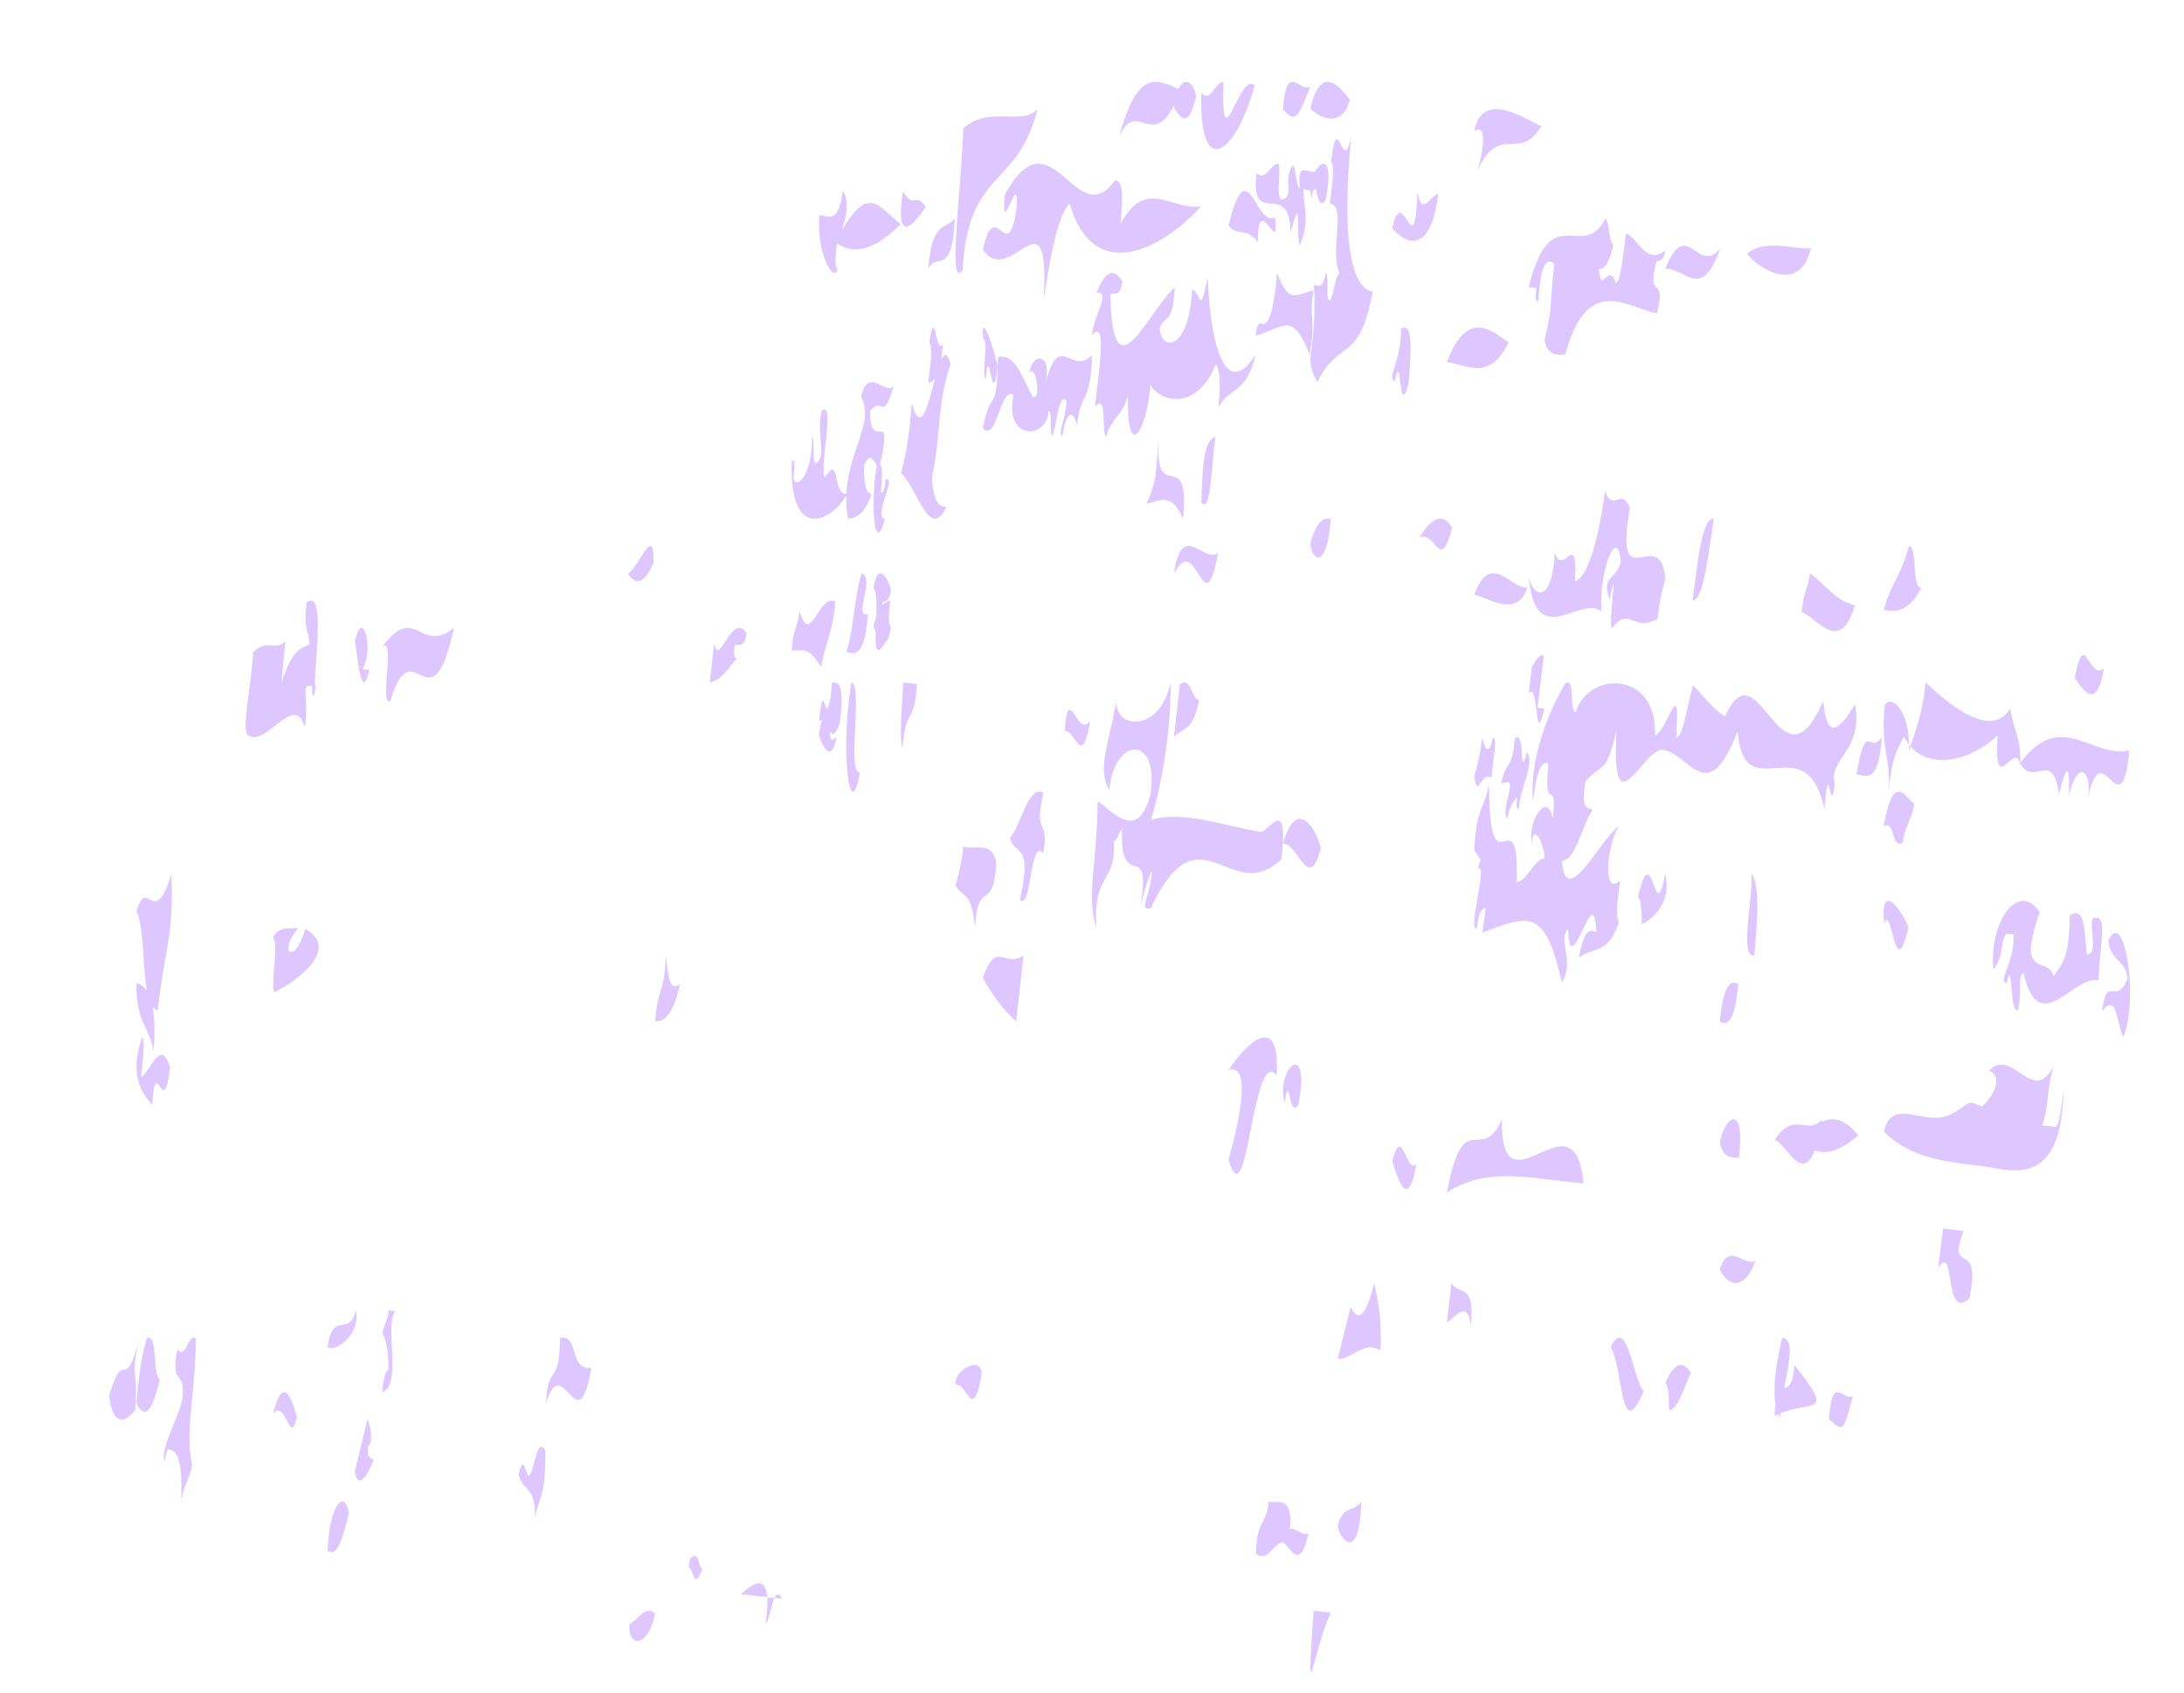 <svg height="62" viewbox="0 0 80 62" width="80" xmlns="http://www.w3.org/2000/svg">
<defs>
<lineargradient id="pricing-shape-2-a" x1="50%" x2="50%" y1="100%" y2="1.423%">
<stop offset="0%" stop-color="#9D62F1"></stop>
<stop offset="100%" stop-color="#BA91F5"></stop>
</lineargradient>
</defs>
<g fill="none" fill-rule="evenodd">
<path d="M47 61.89c17.673 0 32.594-13.268 32.594-30.941S60.76 0 43.088 0C25.415 0 .938 27.397.938 45.07.938 62.743 29.326 61.89 47 61.89z" fill="url(#pricing-shape-2-a)"></path>
<path d="M31.005 18.076c.08-1.594 1.04-2.625.535-3.541.258-1.113.816-.099 1.19-.37-.413 1.353-.401.308-.863.906.024 1.31.579.293.525 1.067-.068.523-.123.77-.174.867.125.054.095.521.05 1.014.099.099.14-.174.183-.468.408-.102-.477 1.359-.036 1.46-.398 1.452-.54-.609-.293-1.974-.11-.101-.233-.541-.468.02-.012.62.054 1.04.273 1.033-.231.7-.537.895-.864.91a4.137 4.137 0 0 1-.061-.846c-.553.945-2.115 1.721-1.996-1.28.117-.077.1.204.072.494-.09.655.687.254.666-1.385.123.135-.02.96.147.987.414-.275-.006-1.04.21-1.925.51-.407-.099 2.093.114 2.448.567-.916.272.64.79.583zm23.41 15.18c-.134.05-.26.152-.31.737-.375.156.405-2.339.03-2.186a2.58 2.58 0 0 1 .1-.295c-.07-.142-.153-.256-.235-.37.074-1.583.377-1.497.543-2.427.015 4.256 1.09.171 1.014 3.601.374-.04.64-.84 1.018-.874.015-.452-.42-1.373-.457-.556-.178-.792.567-1.95.757-.908.193-1.682-.343.027-.156-2.009-.27-.122-.457.352-.561 1.428-.162-1.81.751-3.635 1.165-4.347.392-.321.144 1.009.398 1.042.408-1.473 2.968-1.605 2.903.841.475-.177.932-2.375.776.092.282-.104.414-1.284.619-1.923.383.397.732.886 1.17 1.137 1.233-2.739 2.036 3.054 3.6-.575.12 1.526.613 1.049 1.158.138.328 1.672-.99 2.002-.739 2.907-.168 1.379-.214-1.213-.377.95-.677-3.188-2.936.074-3.181-2.87-1.089 2.816-1.72.9-2.695.682-.754-.165-1.94 3.13-1.744-.706-.41 1.712-.493 1.107-1.134 1.859-.181 1.045.077.96.27 1.033-.387.544-.66 1.923-1.131 1.858.128 1.948 1.48-.938 2.105-1.247-.404.447-.69 2.608.025 1.996-.092.697-.184 1.391-.043 1.49-.377 1.24-.969.92-1.462 1.323.132-.86.352-1.095.628-.926-.061-2.125-.962 2.014-1.027-.12-.404.404.26 1.147-.233 1.969-.619-2.837-1.272-2.436-2.912-1.837.056-.344.094-.643.118-.906zm-6.22-26.35a.31.31 0 0 1-.094.049c-.014.067-.03.165-.05.3a.96.96 0 0 1-.05-.284.88.88 0 0 1-.256-.046c.018.741.243 1.244-.147 2.075-.117-.51.081-2.052-.324-.454-.024-2.07-1.497-.1-1.245-2.208.348.338.519-.377.813-.336.087.397-.159 1.52.219 1.272.315-.2-.072-.66.291-1.224.144.16.102.744.267.865-.106-.961.17-.609.549-.626.259-.472.696-.515.39 1.026-.224.382-.3-.193-.364-.41zM5.384 36.308c-.162-.884-.109-2.364-.385-2.932.399-1.333.633.736 1.284-1.376.069 2.379-.186 2.37-.507 5a.282.282 0 0 1-.187-.117c.072.383.09.91.038 1.625C5.454 37.572 4.977 37.455 5 36c.15.047.28.143.385.308zm59.753 15.496c-.046.02-.092.043-.138.068a5.09 5.09 0 0 1 .037-.431c-.097-.57 0-1.375.25-2.441.44.065.26.825.074 1.845.153-.053.31-.092.368-.845 1.518 1.897.628 1.295-.517 1.772l-.018.153a1.275 1.275 0 0 1-.056-.12zm1.595-10.709c.495-.246.958.01 1.334.496-.672.588-1.172.704-1.592.548-.494 1.28-1.114-.388-1.475-.368.696-1.11 1.191-.153 1.749-.771l-.016.095zM47.25 56.008c.212-.067.486.308.684.136-.336 1.539-.699.429-.933.378l.005-.03c-.353.02-.598.788-1.005.41.06-1.323.36-.939.471-1.902.35.102.88-.264.778 1.008zm-4.234-52.18C42.18 5.509 41.648 3.584 41 5c.651-2.44 1.345-2.117 2.166-1.74.23-.49.58-.227.647.292-.312 1.176-.531.804-.813.396l.015-.12zm-8.537 9.343c.112-.243.224-.265.34.184-.492 1.363-.351 2.64-.678 4.099.027.779.201 1.145.525 1.106-.606 1.312-1.065-.673-1.665-1.24.171-.591.312-1.367.396-2.566.333 1.246.604.043.858-.892-.076.1-.158.163-.254.14.09-.687.174-1.362.036-1.461.243-1.437.216.495.504.057l-.062.573zm-2.146 8.993a.506.506 0 0 1 .28-.164c-.081.567-.066.867.021.981-.05.355-.127.508-.21.542a6.381 6.381 0 0 1-.003.025c-.328.545-.361.171-.345-.397a1.207 1.207 0 0 1-.075-.239c.03-.122.062-.229.096-.322.017-.466.02-.915-.096-1.043.159-1.122.585-.216.633.069-.057.47-.195.36-.309.456l.008.092zm-2.015 3.79c.07-.178.128-.436.148-.95.031-.01.054.002.069.034l.006-.033c.282-.06.357.435.219 1.488-.182.488-.266.444-.351.288-.011.29.036.427.225.193-.159 1.128-.585.22-.633-.069.027-.24.067-.395.112-.515a.188.188 0 0 0-.112.019c.132-1.233.162-.576.309-.453a.04.04 0 0 0 .008-.001zM5.13 49c-.399 1.538-.042 1.09-.18 2.652-.438.564-.837.482-.951-.534.6-1.937.501.115 1.131-2.118zm5.745 2.894c-.246 1.185-.408-.717-.876-.093.36-1.46.675-.612.876.093zm2.58.106c.126.183.228.882.024.972-.048.477.111.396.198.513-.228.672-.597 1.047-.678.417L13.456 52zm-.676 3.428c-.204.831-.411 1.653-.78 1.38.087-1.845.66-2.226.78-1.38zM14.234 48l.252.024c-.426.504.27 2.705-.486 2.976.039-.496.12-.756.228-.84.003-.624-.069-1.06-.222-1.32.066-.336.18-.41.228-.84zm5.36 7.554c.027-1.104-.435-.912-.594-1.53.183-.846.234-.039.375.042.219-.186.273-1.506.606-.915-.024 1.536-.078 1.29-.387 2.403zm4.342-34.93c-.369.837-.672.78-.936.384.405-.219.972-1.893.936-.384zM20.51 49.01c.726-.14.309 1.191 1.152 1.098-.498 2.877-1.038-.708-1.662 1.29.066-1.5.495-.546.51-2.388zM24.387 35c.093.561.078 1.404.525 1.038-.225.996-.531 1.428-.912 1.362.075-1.167.345-1.023.387-2.4zm-.396 24.096c-.228 1.263-1.011 1.29-.93.387.312-.123.555-.71.93-.387zm1.415-2.084c.216-.096.168.416.324.455-.333.862-.31-.01-.501-.047.02-.356.099-.39.177-.408zm3.879-34.627c.408 1.368.72-.702 1.317-.342-.114 1.203-.366 1.47-.522 2.385-.48-.735-.585-.585-1.08-.606.051-.78.21-.816.285-1.437zM31.57 21c.486.204-.327 1.662.222 1.488-.111 1.515-.444 1.518-.792 1.38.243-.597.327-2.271.57-2.868zm2.339-13.421c-.312.48-1.164 1.614-.834-.579.384.687.468.015.834.579zM34.975 8c-.096 2.175-.654 1.218-.975 1.842.153-1.779.624-1.407.975-1.842zm-1.391 17.057c-.07 1.491-.447.885-.52 2.382-.14-.432-.011-1.572.016-2.439l.504.057zM35.288 31c.411.177 1.062-.258 1.203.621-.102 1.86-.669.501-.774 2.358-.174-1.413-.372-.996-.717-1.545.108-.381.216-.768.288-1.434zm2.203 4l-.27 2.415c-.453-.411-.861-.939-1.221-1.602.525-1.416.747-.336 1.491-.813zM37 30.697c.414-.526.681-1.957 1.224-1.656-.387 1.645.243.881-.018 2.225-.471-.632-.414 2.08-.846 1.697.486-2.19-.21-1.582-.36-2.266zm-1.041 19.652c-.324 1.821-.546.297-.933.384-.21-.408.936-1.188.933-.384zm3.977-23.946c-.321 1.824-.546.3-.936.387.129-1.893.45.303.936-.387zM42.453 16c-.195 2.683 1.149.171.882 3-.384-.86-.699-.74-1.335-.542.399-.977.297-.86.453-2.458zm2.17 4.24c-.528 2.845-.798-.9-1.623.796.285-2.052 1.11-.342 1.623-.795zm-1.404 4.826c.426-.306.405.55.702.57-.207 1.161-.6 1.017-.921 1.362l.219-1.932zM44 18.385c.057-1.152.063-2.265.528-2.385-.162.909-.159 2.925-.528 2.385zm2.183-6.543c.312.181.489-.607.597-1.842.447 1.14.654.81 1.335.628-.183 1.132.111 1.052-.147 2.372-.621-1.648-.945-.988-1.968-.7.024-.4.099-.444.183-.458zm1.816-8.69c-.438 1.147-.54 1.38-.999.862.108-1.845.672-.543.999-.861zm1.447.494c-.252 1.06-1.128.693-1.446.318.441-1.89 1.302-.44 1.446-.318zm-2.679 35.745c-.906-1.092-1.059 5.435-1.767 3.1.369-1.337.87-3.553.009-3.293.186-.35 1.899-2.624 1.758.193zm1.619-8.33c-.45 1.701-.831-.17-1.386-.159.402-1.5 1.074-.906 1.386.16zm.355-12.04c-.102 1.678-.642 1.68-.741.892.186-.705.438-1 .741-.891zM47.565 40.45c-.36.627-.327-1.302-.501-.06-.363-1.242.96-2.406.5.06zM52 19.694c.414-.744.906-.936 1.188-.35-.447 1.685-.594.074-1.188.35zm4.466-15.08c-.843 1.392-1.497-.192-2.379 1.68.261-.678.402-1.848-.087-1.476.3-1.656 2.073-.303 2.466-.204zm-1.204 7.926c-.681 1.371-1.407.885-2.262.72.768-2.04 1.722-1.074 2.262-.72zm-6.515 46.532c-.666 1.44-.918 4.122-.627-.072l.627.072zM49.864 55c-.051 2.235-.786 1.452-.864.879.219-.783.591-.462.864-.879zm-.39-7.121c.282.555.552.378.864-.879.132.672.291 1.284.225 2.469-.594-.393-1.023.336-1.563.312l.474-1.902zm2.405-5.232c-.321 1.833-.708.411-.879-.102.357-1.437.504.462.879.102zm4.071-21.122c-.387 1.143-1.425.363-1.95.264.612-1.626 1.308-.228 1.95-.264zM54 28.43c.111-.381.222-.771.294-1.431.063.345.258.786.378.042.117-.078.099.204.072.495-.039.327-.075.645-.114.966-.369-.33-.495.861-.63-.072zM55.21 30c-.297-.41.522-1.659-.21-1.284.114-.825.414-.496.477-1.636.39-.517.171 1.682.447.465.324.388-.258 1.331-.282 2.075-.117.067-.096-.173-.069-.426-.138.176-.273.34-.363.806zm-2.042 17c.261.453.882-.021.708 1.551-.126-.984-.564-.303-.876-.102L53.168 47zm7.828-15c.27 1.146-.576 1.728-.858 1.854-.006-.435-.009-.873-.138-.996.546-2.358.6 1.296.996-.858zm5.341-22.914c-.402 1.725-1.938.75-2.337.216.585-.594 1.98-.108 2.337-.216zm-6.131 41.878c-.864 2.013-.741-.861-1.206-1.611.582-1.254.834 1.209 1.206 1.61zm2.571-31.961c-.21 1.317-.369 2.965-.777 2.997.189-1.426.351-3.076.777-2.997zm-.841 31.277c-.255.546-.474 1.356-.801 1.374-.006-.435-.009-.876-.135-.996.372-.83.675-.777.936-.378zm1.739-14.233c-.114 1.272-.363 1.56-.675 1.383.111-1.269.36-1.56.675-1.383zm.588-1.054c-.546.142-.066-2-.102-2.993.297.413.225 1.644.102 2.993zm-.567 7.4c-.315.03-.615.003-.696-.57.225-1.026.939-1.353.696.57zm.615 3.783c-.507 1.305-1.116.768-1.311.336.306-1.08.894-.075 1.311-.336zM66.3 21c.633.486.906.972 1.65 1.173-.564 1.857-1.389.432-1.95.258.06-.783.219-.819.3-1.431zm2.633 6c-.135 1.743-.549 1.425-.933 1.359.366-2.061.486-.684.933-1.359zm.988-7c.336.039.09 1.554.456 1.521-.387.798-.861.945-1.377.813.279-.984.654-1.266.921-2.334zm.201 9.443c-.117.624-.309.726-.426 1.413-.426.303-.267-.879-.696-.573.366-2.199.879-.924 1.122-.84zm-.217 4.528c-.498 2.238-.621-1.014-.88-.108-.191-1.773.745-.336.88.108zm-2.038 17.157c-.369 1.56-.426 1.182-.867.873.09-1.755.573-.612.867-.873zM71.174 45l.753.093c-.651 1.692.696.198.21 2.469-.939.864-.513-2.106-1.137-1.116L71.174 45zm5.891-20.524c-.273 1.692-.822.684-1.065.363.366-1.92.504.126 1.065-.363zM5.175 39.46c.444-.393.705-1.395 1.056-.375-.243 2.1-.537-.639-.654 1.395-.303-.36-.885-1.014-.375-2.481.138.099.012.894-.027 1.461zm.203 9.555c.417-.186.195 1.338.477 1.515-.3 1.26-.567 1.44-.855.888.078-1.122.216-1.851.378-2.403zm1.292 2.28c.171-1.2-.447-.406-.174-1.87.312.413.396-.614.678-.395-.006 1.964-.423 3.564-.132 4.617-.11.6-.303.7-.405 1.352.006-.535.084-1.836-.42-1.893-.099-.097-.14.165-.177.441-.213-.404.48-1.574.63-2.251zm4.49-24.645c-.345-1.345-1.413.738-2.07.283-.273-.095.162-2.153.18-3.051.606-.509.714-.006 1.185-.38l-.15 1.517c.432-1.278.687-1.238 1.035-1.42-.03-.521-.237-.55-.1-1.542.769-.544.169 2.928.325 3.1-.081.575-.156.27-.126-.012-.474-.145-.087.411-.28 1.505zM10.933 34c-.783.903-.132 1.395.249.024 1.404.804-.6 2.091-1.134 2.319-.144-.312.177-1.86-.048-1.959.141-.42.444-.369.933-.384zm2.343-9.488c.441-.705 0-2.337-.276-1.005.09.387.225 2.364.528 1.032l-.252-.027zm.724-.816c1.221-1.65 1.377.294 2.628-.696-.852 3.879-1.5-.111-2.328 2.682-.426.201.207-2.397-.3-1.986zM13.032 48c.192.801-.666 1.536-1.032 1.353.201-1.41.777-.312 1.032-1.353zm13.127-24.444c.177.96.651-1.194 1.188-.36-.081.564-.276.384-.429.441-.072.411-.003.462.072.498-.177.138-.501.762-.99.867l.159-1.446zM30.866 7c.23.3.182.776-.032 1.454 1.018-1.802 1.415-.776 2.166-.25-.739.735-1.566 1.24-2.34.711-.086.56-.068.854.018.973-.15.479-.783-.646-.663-2.01.33.03.704.341.85-.878zm-3.72 51.397l1.5.165c-.33-.597-.387.72-.606.906.33-2.184-.576-1.368-.894-1.07zm4.35-30.1c-.348 2.032-.735-.734-.309-3.297.435.133-.177 3.3.31 3.297zm3.79-23.595c.94-.85 2.14-.08 2.714-.702-.717 2.922-2.528 2.137-2.742 5.914-.542.66-.078-2.63.029-5.212zm1.256 8.747c-.207 1.71-.303-1.074-.435.441-.168-.129.117-1.443-.09-1.476-.126-1.2.468.54.525 1.035zM36 9.146c.463-2.05.886.646 1.225-1.417.144-1.815-.573 1.243-.426-.578 1.701-3.172 2.613 1.433 4.032-.53.27-.058.339.469.206 1.593.948-1.773 1.882-.463 2.963-.665-1.165 1.337-3.883 3.104-4.82-.096-.415.417-.7 1.838-.95 3.547.233-4.238-1.203-.376-2.23-1.854zm3.065 5.534c-.29-.336-.342.888-.52 1.282-.118-.123.023-.883-.138-.905-.04 1.041-1.63 1.112-1.283-.584-.488-.334-.604 1.76-1.124 1.216.316-1.602.512-.358.555-2.61.687-.14.906.872 1.297 1.473.285.025.098-1.202-.138-.904.06-.716.897-.804.552.502.53-2.166.963-.32 1.734-1.15-.043 1.798-.428 1.366-.555 2.61-.095-.585-.382-.63-.538.39-.158-.21.115-.557.158-1.32zm2.71 18.564c.43-2.663-.76-.456-.674-2.86-.113.08-.182.442-.307.43.104 1.583-.78 1.127-.63 3.186-.385-1.158.027-2.39.042-4.64.45.237 1.465 1.594 1.934-.26.34-2.212-1.337-2.115-1.504-.159-.451-.75-.045-1.597.25-3.225.027 1.05 1.618 1.066 1.994-.716.027 1.848-.394 4.05-.725 5.033 1.19-.35 2.662.217 4.011.437.284.045 1.066-1.452.767 1.012-1.88 1.768-2.981-2.048-4.784 1.802-.487.032 0-.376.042-1.391-.159.33-.29.815-.415 1.351zM44.82 3.002c-.108 3.129.58-.414 1.14.126-.672 2.469-2.037 3.59-1.956.27.348.393.52-.441.816-.396zm1.264 5.876c-.486-.609-.693-.165-1.083-.612.693-2.868.996.087 1.701-.3.207 1.581-.657-1.1-.618.912zm2.484 1.093c.123.14-.024 1.007.141 1.032.15-.106.195-.988.363-.97-.393-.907.27-2.445-.357-2.585.093-.711.177-1.416.04-1.519.26-2.09.41.624.743-.929-.15 1.512-.447 5.46.786 5.685-.516 2.682-1.188 1.66-2.034 3.315-.549-1.07-.003-.777-.117-3.574.177.063.348.128.435-.455zM51.927 7c.129.969.447.201.759.09-.3 2.445-1.338 1.713-1.686 1.266.396-1.788.81 1.584.927-1.356zm-.613 5.044c.465-.285.37.861.285 1.99-.393 1.44-.24-1.366-.507-.06-.312-.154.27-.814.222-1.93zm7.872-1.664c.206-.124.264-1.146.38-1.832.458.198.754 1.197 1.434.618-.064.447-.216.341-.332.433-.364 1.476.393.399.03 1.875-1.116-.199-2.54-1.49-3.367 1.518-.342.029-.664.006-.754-.545.341-1.436.148-1.042.36-2.768-.315-.313-.512.135-.586 1.344-.129.072-.106-.192-.077-.474L56 10.52c.796-3.318 1.972-.872 2.81-2.52.157.18.106.835.29.965-.136.565-.3.933-.532.884.074 1.01.377-.299.618.53zM55.014 41c-.043 3.726 2.687-1.173 2.986 2.349-2.063-.186-3.47-.627-5 .33.615-3.27 1.25-.957 2.014-2.679zM56 21.1c.112.74.849 1.12.952-.866.287.956.854-.96.737 1.074.487-.214.84-1.437 1.103-3.308.342.803.568-.196.912.607-.608 3.492 1.13.474 1.296 2.62a7.755 7.755 0 0 0-.281 1.44c-.863.507-1.032-.45-1.623.292-.272.435.235-2.789-.132-1.002-.364-.884.35-.767.402-1.425-.135-1.355-.837.538-.697 1.88-.734-.678-2.451 1.525-2.669-1.312zm.111 3.34c.132-.24.264-.475.438-.436l-.228 1.926.252.03c-.375 1.575-.192-1.038-.573-.555.036-.318.072-.639.111-.966zm6.902-15.335c-.702 1.935-1.221.738-2.013.738.789-1.971 1.185.273 2.013-.738zM69.183 29c.069-1.404-.3-1.51-.145-3.161.228-.412.942.138.887 1.69.216-.752.465-1.215.615-2.529.742.704 2.385 2.14 3.092.954.207 1.131.393.954.365 2.15-.105-1.205-.997 1.317-.823-1.167-1.077 1.019-2.775 1.36-3.43.042-.215.427-.448.726-.561 2.021zm3.38 11.525c.113.06.999-1.042.292-1.297.829-.912 1.637 1.308 2.36-.174-.315 1.355-.115 1.16-.405 2.172l.484.054c.154-.054.209-.784.293-1.297-.079 2.594-.98 3.1-2.46 2.82-1.32-.25-2.94-.169-4.127-1.355.333-1.3 1.469-.17 2.416-.61.7-.323.573-.611 1.147-.313zm2.153-7.108c-.125.355-.25.713-.332 1.333.046.833.667.425.838.997.44-.542.565-.885.594-2.215.62-.4.512.76.634 1.43.493.003-.079-1.514.332-1.33.44-.122.075 1.49.092 2.286-.913-.235-2.178 2.196-2.756-.285-.23.176-.03.584-.194 1.35-.322.237-.184-2.026-.42-.956-.342-.145.299-.752.256-1.8l-.276-.027c-.256.433-.046.748-.466 1.318-.168-1.712.9-3.296 1.698-2.1zm.706-4.305c-.23-1.737-.95-.222-1.422-1.164 1.498-2.001 2.609-.165 4-.456-.309 3.057-1.007-.774-1.518 1.758.155-.924-.333-1.57-.706-.09.03-.561.036-1.71-.354-.048zm2.514 6.73c-.111-.744-.615-.605-.708-1.38.597-1.302 1.128 2.222.537 3.538-.24-.665-.252-1.626-.765-.95.171-1.44.495-.14.936-1.207zM40.163 10.714c.376-.899.682-.84.951-.412-.088.605-.282.412-.439.473.07 3.889 1.35.66 2.355-.245-.063 1.405-.372.967-.55 1.508.093.906 1.095.725 1.186-1.434.312.107.297 1.038.566-.454.133 2.748.711 4.466 1.768 2.835-.348 1.437-.93 1.176-1.371 1.937.1-.883.051-1.357-.088-1.585-.709 1.749-2.044 1.391-2.407.76-.085 1.524-.85 3-.82.428-.236.751-.57.745-.802 1.476-.179-.242.06-1.643-.403-1.095.142-1.373.46-3.232-.109-2.64.076-.756.711-1.578.163-1.552z" fill="#DDC7FE"></path>
</g>
</svg>